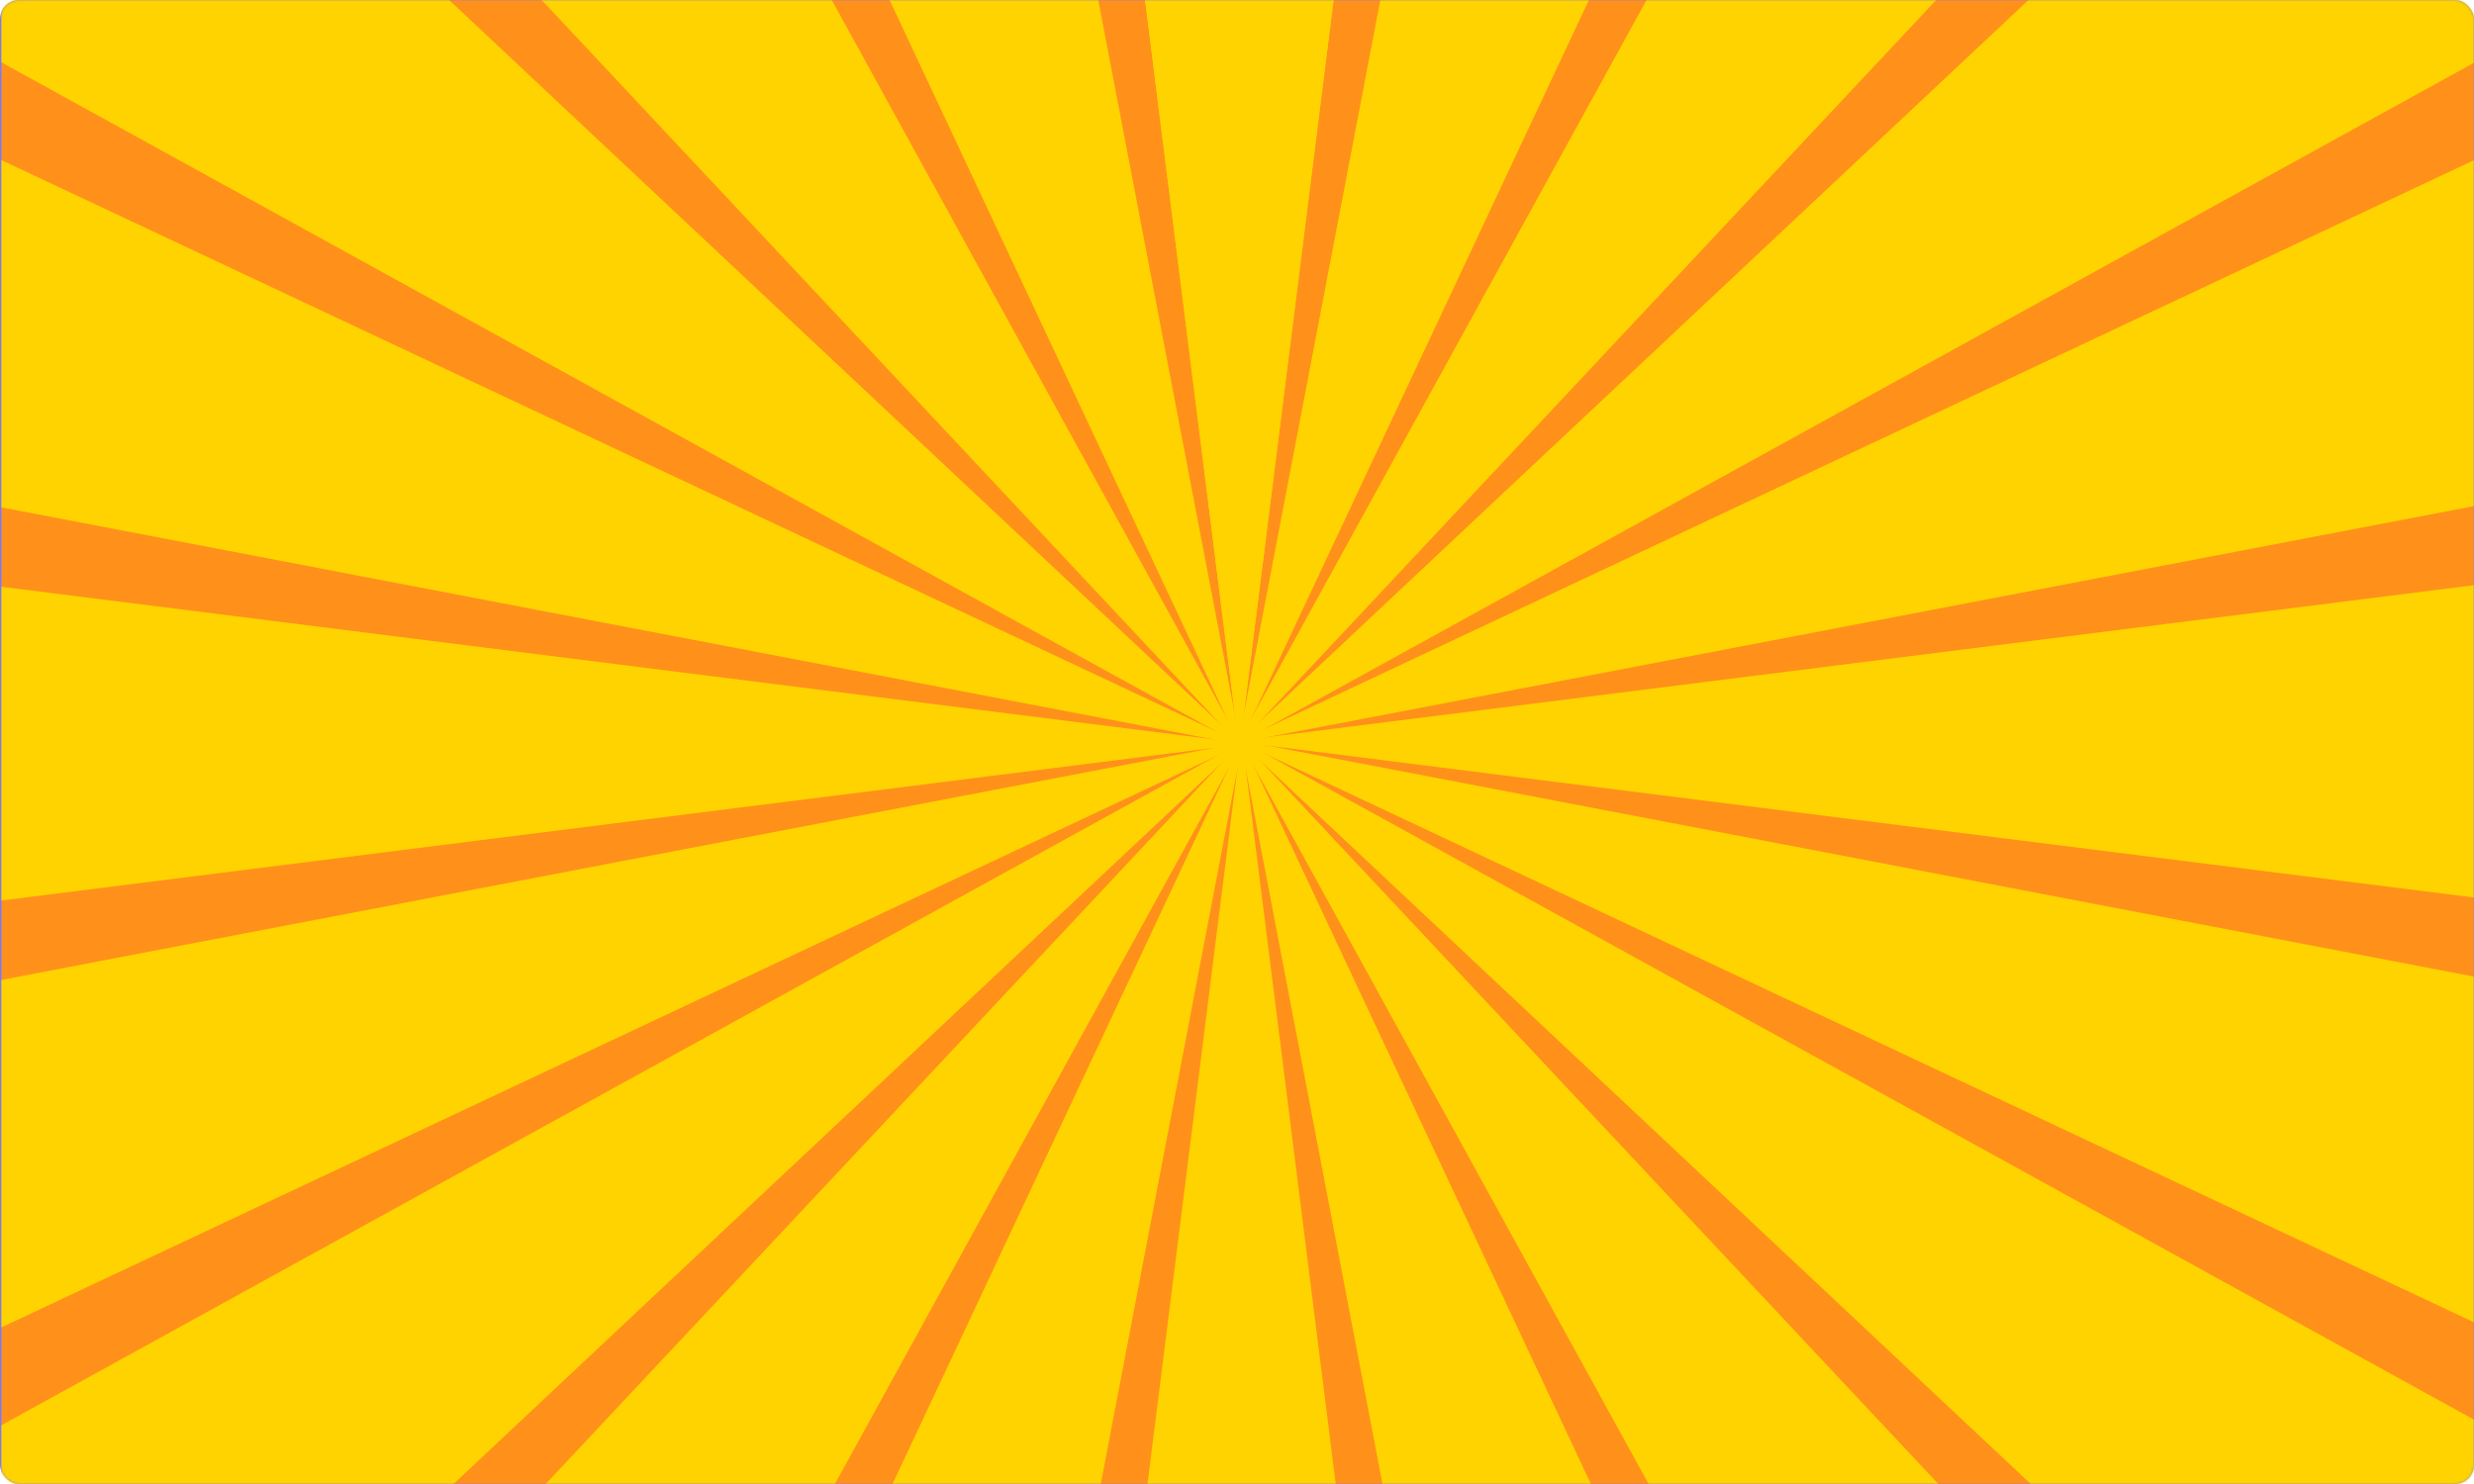 <?xml version="1.0" encoding="UTF-8"?>
<svg width="1120px" height="672px" viewBox="0 0 1120 672" version="1.1" xmlns="http://www.w3.org/2000/svg" xmlns:xlink="http://www.w3.org/1999/xlink">
    <!-- Generator: Sketch 49 (51002) - http://www.bohemiancoding.com/sketch -->
    <title>QUARTEX baner 2.0-08</title>
    <desc>Created with Sketch.</desc>
    <defs>
        <rect id="path-1" x="0" y="0" width="1120" height="672" rx="8.678"></rect>
    </defs>
    <g id="Page-1" stroke="none" stroke-width="1" fill="none" fill-rule="evenodd">
        <g id="competition-copy" transform="translate(-400, -368)">
            <g id="QUARTEX-baner-2.0-08" transform="translate(400, 368)">
                <mask id="mask-2" fill="white">
                    <use xlink:href="#path-1"></use>
                </mask>
                <use id="Mask" fill="#777BFA" xlink:href="#path-1"></use>
                <g id="QUARTEX-baner-2.0-10-(3)" mask="url(#mask-2)" fill-rule="nonzero">
                    <rect id="Rectangle-path" fill="#FF911A" x="0.653" y="0" width="1121.827" height="672.455"></rect>
                    <polygon id="Shape" fill="#FFD300" points="603.709 0 563.064 323.47 561.739 333.977 561.702 334.322 561.702 334.332 561.628 334.901 561.618 334.939 561.59 335.191 561.581 335.294 561.544 335.546 561.544 335.555 561.497 335.901 561.497 335.91 561.488 336.013 561.478 336.069 561.478 336.106 561.469 336.134 561.469 336.19 561.46 336.209 561.46 336.265 561.45 336.293 561.45 336.312 561.441 336.349 561.441 336.414 561.432 336.414 561.422 336.536 561.385 336.853 561.376 336.863 561.348 337.124 561.348 337.152 561.338 337.18 561.32 337.32 561.32 337.358 561.264 337.759 561.264 337.769 561.114 338.946 561.114 338.955 561.049 339.497 561.002 339.151 560.881 338.133 560.862 337.984 560.862 337.974 560.806 337.601 560.806 337.582 560.769 337.255 560.769 337.236 560.741 337.012 560.732 337.012 560.732 336.956 560.713 336.816 560.713 336.807 560.694 336.648 560.685 336.592 560.676 336.499 560.666 336.48 560.648 336.293 560.638 336.209 560.629 336.181 560.61 336.032 560.61 335.994 560.592 335.891 560.592 335.873 560.564 335.677 560.564 335.639 560.536 335.424 560.536 335.396 560.498 335.088 560.489 335.07 560.424 334.547 560.396 334.332 560.331 333.762 560.331 333.753 560.303 333.529 559.062 323.675 518.389 0"></polygon>
                    <polygon id="Shape" fill="#FFD300" points="719.289 0 566.937 324.534 562.411 334.164 562.271 334.463 562.029 334.986 562.019 335.014 561.907 335.247 561.861 335.34 561.861 335.35 561.758 335.565 561.609 335.882 561.553 335.994 561.525 336.05 561.516 336.088 561.506 336.106 561.488 336.125 561.478 336.153 561.469 336.19 561.46 336.209 561.441 336.228 561.441 336.246 561.422 336.274 561.404 336.312 561.385 336.368 561.376 336.368 561.329 336.48 561.189 336.779 561.18 336.788 561.077 337.003 561.058 337.04 561.049 337.068 561.002 337.18 560.974 337.227 560.806 337.582 560.806 337.601 560.797 337.601 560.293 338.684 560.06 339.179 560.125 338.843 560.321 337.825 560.349 337.675 560.424 337.292 560.424 337.283 560.48 336.956 560.489 336.956 560.489 336.938 560.536 336.704 560.536 336.667 560.564 336.517 560.573 336.517 560.601 336.34 560.61 336.302 560.629 336.209 560.629 336.181 560.666 336.004 560.685 335.929 560.685 335.891 560.713 335.761 560.722 335.714 560.741 335.593 560.75 335.593 560.788 335.387 560.788 335.359 560.834 335.144 560.834 335.126 560.9 334.808 560.9 334.799 560.993 334.276 561.04 334.042 561.152 333.472 561.189 333.258 563.064 323.47 624.89 0"></polygon>
                    <polygon id="Shape" fill="#FFD300" points="876.513 0 570.156 326.897 562.999 334.528 562.785 334.761 562.383 335.191 562.365 335.2 562.365 335.21 562.197 335.387 562.113 335.471 562.113 335.481 561.954 335.639 561.954 335.649 561.711 335.901 561.628 335.994 561.581 336.041 561.553 336.069 561.534 336.097 561.516 336.106 561.506 336.125 561.45 336.181 561.432 336.209 561.338 336.302 561.264 336.386 561.254 336.386 561.012 336.657 561.002 336.667 560.853 336.816 560.834 336.835 560.816 336.863 560.732 336.956 560.685 337.003 560.424 337.283 560.405 337.302 559.593 338.17 559.584 338.17 559.22 338.563 559.379 338.264 559.388 338.264 559.873 337.367 559.883 337.367 559.948 337.236 560.135 336.891 560.144 336.891 560.312 336.583 560.312 336.573 560.321 336.573 560.424 336.368 560.452 336.33 560.526 336.181 560.61 336.032 560.629 335.994 560.666 335.929 560.685 335.891 560.769 335.742 560.816 335.667 560.816 335.658 560.89 335.518 560.918 335.481 560.974 335.378 560.974 335.368 561.068 335.191 561.077 335.191 561.096 335.154 561.198 334.976 561.217 334.939 561.366 334.668 561.376 334.649 561.628 334.182 561.739 333.977 562.019 333.472 562.122 333.286 562.122 333.276 566.937 324.534 745.415 0"></polygon>
                    <polygon id="Shape" fill="#FFD300" points="1122.481 0 1122.481 27.048 572.74 329.951 563.475 335.051 563.167 335.219 563.167 335.228 562.663 335.499 562.635 335.518 562.421 335.63 562.411 335.639 562.337 335.686 562.318 335.686 562.103 335.807 562.094 335.817 561.795 335.976 561.693 336.032 561.646 336.06 561.6 336.088 561.581 336.097 561.562 336.106 561.553 336.116 561.534 336.125 561.478 336.153 561.469 336.162 561.45 336.172 561.422 336.19 561.394 336.2 561.329 336.237 561.236 336.293 561.226 336.293 560.937 336.452 560.713 336.573 560.685 336.592 560.657 336.611 560.536 336.667 560.508 336.685 560.144 336.891 560.135 336.891 559.108 337.461 559.099 337.461 558.614 337.731 558.866 337.489 558.875 337.489 559.612 336.797 559.733 336.676 559.743 336.676 560.013 336.414 560.023 336.414 560.256 336.19 560.275 336.172 560.452 336.013 560.48 335.976 560.582 335.882 560.592 335.873 560.713 335.761 560.75 335.723 560.816 335.667 560.816 335.658 560.965 335.527 561.021 335.471 561.049 335.453 561.152 335.34 561.18 335.322 561.273 335.238 561.273 335.228 561.422 335.098 561.6 334.92 561.628 334.901 561.861 334.677 561.87 334.677 562.253 334.313 562.411 334.164 562.831 333.771 562.999 333.613 570.156 326.897 918.314 0"></polygon>
                    <polygon id="Shape" fill="#FFD300" points="1122.481 71.374 1122.481 228.7 574.093 333.715 563.718 335.705 563.4 335.761 562.831 335.873 562.803 335.873 562.803 335.882 562.561 335.929 562.542 335.929 562.458 335.948 562.206 335.994 561.87 336.06 561.749 336.078 561.693 336.088 561.656 336.097 561.618 336.106 561.59 336.106 561.59 336.116 561.553 336.116 561.534 336.125 561.488 336.125 561.469 336.134 561.441 336.134 561.394 336.144 561.348 336.162 561.217 336.181 560.89 336.246 560.881 336.246 560.648 336.293 560.61 336.302 560.582 336.302 560.452 336.33 560.405 336.34 560.023 336.414 560.004 336.414 558.828 336.639 558.819 336.639 558.296 336.741 558.595 336.601 559.537 336.153 559.668 336.097 559.677 336.097 560.023 335.929 560.032 335.919 560.34 335.779 560.349 335.779 560.564 335.677 560.601 335.658 560.741 335.593 560.75 335.593 560.89 335.518 560.937 335.499 561.021 335.462 561.049 335.453 561.208 335.368 561.292 335.331 561.31 335.322 561.432 335.266 561.441 335.266 561.488 335.238 561.59 335.191 561.777 335.107 561.814 335.088 562.01 334.995 562.029 334.986 562.327 334.845 562.803 334.621 562.999 334.528 563.522 334.285 563.531 334.276 563.736 334.182 572.74 329.951"></polygon>
                    <polygon id="Shape" fill="#FFD300" points="1122.481 264.677 1122.481 406.733 574.168 337.703 574.159 337.703 563.774 336.396 563.447 336.349 563.438 336.349 562.878 336.284 562.859 336.274 562.607 336.246 562.598 336.246 562.495 336.237 562.234 336.2 561.907 336.162 561.786 336.144 561.721 336.134 561.684 336.134 561.656 336.125 561.6 336.125 561.59 336.116 561.553 336.116 561.516 336.106 561.478 336.106 561.432 336.097 561.366 336.088 561.254 336.078 560.9 336.032 560.666 336.004 560.629 335.994 560.61 335.994 560.48 335.976 560.433 335.976 560.032 335.919 560.013 335.919 558.838 335.77 558.296 335.705 558.642 335.658 559.649 335.537 559.799 335.518 560.191 335.471 560.191 335.462 560.536 335.424 560.554 335.424 560.788 335.387 560.825 335.387 560.965 335.368 560.974 335.368 561.152 335.34 561.198 335.34 561.292 335.331 561.31 335.322 561.497 335.303 561.572 335.294 561.581 335.294 561.73 335.275 561.739 335.275 561.907 335.247 562.113 335.228 562.15 335.219 562.365 335.191 562.383 335.191 562.71 335.154 562.71 335.144 562.719 335.144 563.242 335.079 563.475 335.051 564.044 334.986 564.054 334.976 564.268 334.958 564.277 334.948 574.093 333.715"></polygon>
                    <polygon id="Shape" fill="#FFD300" points="1122.481 442.709 1122.481 599.942 573.179 341.579 563.624 337.078 563.307 336.928 562.813 336.695 562.766 336.676 562.542 336.573 562.449 336.527 562.439 336.527 562.197 336.414 561.898 336.265 561.795 336.218 561.739 336.19 561.702 336.181 561.684 336.162 561.665 336.162 561.637 336.144 561.6 336.125 561.581 336.116 561.562 336.116 561.562 336.106 561.534 336.097 561.516 336.088 561.478 336.069 561.422 336.05 561.31 335.994 561.021 335.854 560.769 335.742 560.75 335.723 560.722 335.714 560.601 335.658 560.564 335.639 560.191 335.471 560.191 335.462 559.108 334.958 558.614 334.724 558.95 334.789 559.967 334.986 560.125 335.014 560.498 335.088 560.834 335.144 560.853 335.154 561.068 335.191 561.124 335.2 561.273 335.228 561.273 335.238 561.441 335.266 561.497 335.275 561.581 335.294 561.786 335.331 561.861 335.34 561.861 335.35 561.879 335.35 562.029 335.378 562.075 335.387 562.178 335.406 562.206 335.415 562.402 335.453 562.43 335.453 562.645 335.499 562.663 335.499 562.98 335.565 562.99 335.565 563.512 335.658 563.718 335.705 564.277 335.807 564.511 335.854 574.168 337.703"></polygon>
                    <polygon id="Shape" fill="#FFD300" points="1122.481 644.231 1122.481 672.455 919.817 672.455 570.949 344.895 563.279 337.694 563.008 337.442 562.598 337.059 562.57 337.022 562.383 336.853 562.309 336.788 562.122 336.611 561.87 336.368 561.777 336.284 561.739 336.246 561.711 336.218 561.693 336.2 561.674 336.19 561.665 336.181 561.646 336.162 561.637 336.144 561.6 336.125 561.59 336.106 561.581 336.097 561.553 336.069 561.525 336.05 561.488 336.013 561.404 335.938 561.152 335.695 560.965 335.527 560.937 335.499 560.825 335.387 560.788 335.359 560.498 335.088 560.498 335.079 559.631 334.266 559.22 333.883 559.528 334.052 560.424 334.547 560.554 334.621 560.9 334.808 561.198 334.976 561.226 334.986 561.422 335.098 561.46 335.116 561.59 335.191 561.739 335.275 561.786 335.303 561.861 335.34 561.879 335.35 562.047 335.443 562.113 335.471 562.113 335.481 562.281 335.565 562.309 335.583 562.411 335.639 562.421 335.649 562.589 335.742 562.626 335.761 562.813 335.863 562.831 335.873 563.12 336.032 563.587 336.293 563.774 336.396 564.287 336.676 564.483 336.788 573.179 341.579"></polygon>
                    <polygon id="Shape" fill="#FFD300" points="877.921 672.455 746.591 672.455 567.87 347.473 562.738 338.142 562.561 337.825 562.29 337.33 562.271 337.302 562.15 337.078 562.103 336.984 561.963 336.741 561.814 336.461 561.749 336.358 561.721 336.302 561.702 336.265 561.693 336.246 561.684 336.228 561.674 336.218 561.674 336.209 561.646 336.162 561.637 336.144 561.628 336.125 561.618 336.106 561.6 336.088 561.581 336.041 561.553 335.994 561.497 335.901 561.338 335.602 561.208 335.368 561.198 335.34 561.18 335.322 561.124 335.2 561.096 335.154 560.9 334.808 560.9 334.799 560.331 333.762 560.06 333.276 560.303 333.529 560.993 334.276 561.114 334.397 561.366 334.668 561.385 334.687 561.6 334.92 561.618 334.939 561.777 335.107 561.805 335.144 561.907 335.247 562.029 335.378 562.066 335.415 562.113 335.471 562.131 335.49 562.262 335.63 562.318 335.686 562.346 335.723 562.449 335.826 562.467 335.845 562.542 335.929 562.551 335.938 562.691 336.088 562.719 336.106 562.869 336.265 562.878 336.284 563.102 336.517 563.102 336.527 563.466 336.909 563.624 337.078 564.016 337.498 564.175 337.666 570.949 344.895"></polygon>
                    <polygon id="Shape" fill="#FFD300" points="720.428 672.455 625.944 672.455 564.072 348.762 562.085 338.385 562.029 338.077 561.917 337.498 561.917 337.461 561.87 337.227 561.861 337.208 561.842 337.115 561.842 337.106 561.805 336.881 561.73 336.527 561.711 336.414 561.702 336.349 561.693 336.302 561.684 336.284 561.684 336.256 561.674 336.246 561.674 336.209 561.665 336.181 561.665 336.162 561.656 336.125 561.656 336.097 561.646 336.06 561.628 335.994 561.609 335.882 561.544 335.546 561.497 335.303 561.497 335.275 561.488 335.238 561.46 335.116 561.45 335.07 561.385 334.687 561.376 334.649 561.152 333.472 561.049 332.949 561.189 333.258 561.628 334.182 561.702 334.332 561.861 334.677 561.87 334.687 562.01 334.995 562.019 335.014 562.113 335.228 562.131 335.256 562.197 335.387 562.206 335.415 562.281 335.565 562.29 335.602 562.337 335.686 562.346 335.723 562.421 335.873 562.458 335.948 562.467 335.966 562.523 336.097 562.551 336.144 562.598 336.246 562.598 336.256 562.682 336.433 562.701 336.471 562.794 336.667 562.813 336.695 562.943 336.975 562.952 336.994 563.176 337.479 563.279 337.694 563.512 338.189 563.606 338.394 567.87 347.473"></polygon>
                    <polygon id="Shape" fill="#FFD300" points="604.745 672.455 519.425 672.455 560.088 348.864 561.394 338.451 561.432 338.114 561.506 337.545 561.506 337.517 561.544 337.264 561.544 337.246 561.553 337.162 561.553 337.152 561.59 336.9 561.628 336.573 561.646 336.443 561.656 336.386 561.656 336.34 561.665 336.312 561.665 336.274 561.674 336.246 561.674 336.19 561.684 336.162 561.684 336.134 561.693 336.088 561.693 336.032 561.711 335.901 561.758 335.565 561.786 335.331 561.786 335.303 561.795 335.266 561.805 335.144 561.814 335.088 561.87 334.687 561.87 334.677 562.019 333.472 562.085 332.949 562.122 333.276 562.253 334.313 562.271 334.463 562.327 334.845 562.327 334.855 562.365 335.191 562.365 335.2 562.402 335.453 562.402 335.481 562.421 335.63 562.421 335.649 562.449 335.826 562.449 335.863 562.458 335.948 562.467 335.966 562.486 336.153 562.495 336.237 562.523 336.405 562.523 336.452 562.542 336.573 562.561 336.769 562.57 336.816 562.598 337.022 562.598 337.059 562.645 337.376 562.71 337.899 562.738 338.142 562.813 338.712 562.841 338.936 564.072 348.762"></polygon>
                    <polygon id="Shape" fill="#FFD300" points="563.064 333.276 562.999 333.613 562.803 334.621 562.785 334.761 562.71 335.154 562.701 335.163 562.645 335.499 562.635 335.518 562.589 335.742 562.589 335.789 562.561 335.929 562.551 335.938 562.523 336.097 562.514 336.144 562.495 336.237 562.458 336.443 562.449 336.527 562.439 336.527 562.439 336.545 562.411 336.695 562.402 336.741 562.383 336.853 562.346 337.059 562.337 337.087 562.29 337.311 562.29 337.33 562.234 337.638 562.225 337.657 562.131 338.18 562.085 338.385 561.982 338.946 561.935 339.179 560.088 348.864 498.234 672.455 403.835 672.455 556.216 347.856 560.713 338.292 560.862 337.974 561.105 337.461 561.114 337.433 561.217 337.208 561.226 337.199 561.264 337.106 561.376 336.863 561.525 336.555 561.572 336.461 561.6 336.396 561.609 336.368 561.628 336.34 561.637 336.312 561.646 336.302 561.646 336.284 561.674 336.246 561.674 336.237 561.684 336.228 561.693 336.2 561.702 336.181 561.721 336.134 561.749 336.078 561.795 335.976 561.954 335.649 562.047 335.443 562.066 335.415 562.075 335.387 562.131 335.256 562.15 335.219 562.327 334.855 562.327 334.845 562.831 333.771"></polygon>
                    <polygon id="Shape" fill="#FFD300" points="563.904 333.883 563.736 334.182 563.242 335.079 563.167 335.219 562.98 335.565 562.813 335.863 562.803 335.873 562.691 336.088 562.673 336.116 562.607 336.246 562.598 336.246 562.598 336.256 562.523 336.405 562.495 336.452 562.449 336.527 562.439 336.545 562.346 336.713 562.309 336.788 562.299 336.797 562.234 336.928 562.206 336.966 562.15 337.078 562.047 337.255 562.029 337.292 561.926 337.47 561.917 337.498 561.758 337.787 561.497 338.254 561.394 338.451 561.114 338.955 561.002 339.151 556.216 347.856 377.709 672.455 246.603 672.455 552.894 345.623 560.125 337.918 560.349 337.675 560.741 337.255 560.769 337.236 560.937 337.05 561.002 336.975 561.012 336.966 561.18 336.788 561.422 336.536 561.506 336.443 561.572 336.377 561.59 336.358 561.609 336.34 561.618 336.321 561.637 336.312 561.646 336.302 561.646 336.284 561.665 336.274 561.693 336.246 561.711 336.218 561.87 336.06 562.094 335.817 562.262 335.63 562.29 335.602 562.309 335.583 562.402 335.481 562.43 335.453 562.701 335.163 562.719 335.144 563.531 334.276"></polygon>
                    <polygon id="Shape" fill="#FFD300" points="564.511 334.724 564.268 334.958 563.512 335.658 563.4 335.761 563.12 336.032 562.869 336.265 562.859 336.274 562.682 336.433 562.654 336.471 562.542 336.573 562.411 336.695 562.374 336.732 562.309 336.788 562.299 336.797 562.159 336.928 562.103 336.984 561.982 337.096 561.945 337.134 561.861 337.208 561.851 337.218 561.711 337.358 561.684 337.386 561.525 337.535 561.506 337.545 561.273 337.769 561.264 337.769 560.881 338.133 560.713 338.292 560.293 338.684 560.125 338.843 552.894 345.623 204.81 672.455 0.653 672.455 0.653 645.389 550.496 342.448 559.668 337.395 559.948 337.236 560.461 336.956 560.489 336.938 560.713 336.816 560.722 336.807 560.806 336.769 561.012 336.657 561.329 336.48 561.432 336.414 561.488 336.386 561.525 336.368 561.553 336.358 561.562 336.349 561.59 336.33 561.618 336.321 561.637 336.312 561.646 336.302 561.665 336.293 561.684 336.284 561.702 336.265 561.739 336.246 561.795 336.218 561.907 336.162 562.206 335.994 562.421 335.873 562.449 335.863 562.467 335.845 562.589 335.789 562.626 335.761 562.98 335.565 562.99 335.565 564.044 334.986"></polygon>
                    <polygon id="Shape" fill="#FFD300" points="564.828 335.705 564.511 335.854 563.587 336.293 563.447 336.349 563.102 336.517 563.092 336.527 562.794 336.667 562.766 336.676 562.561 336.769 562.514 336.788 562.234 336.928 562.187 336.947 562.103 336.984 561.907 337.078 561.842 337.106 561.842 337.115 561.814 337.124 561.674 337.19 561.646 337.199 561.544 337.246 561.534 337.255 561.348 337.339 561.32 337.358 561.124 337.451 561.105 337.451 561.105 337.461 560.806 337.591 560.806 337.601 560.321 337.825 560.125 337.918 559.593 338.17 559.388 338.264 550.524 342.429 550.496 342.448 0.653 601.063 0.653 443.746 549.031 338.731 559.379 336.751 559.733 336.676 560.293 336.573 560.321 336.573 560.564 336.517 560.573 336.517 560.676 336.499 560.937 336.452 561.254 336.386 561.385 336.368 561.441 336.349 561.478 336.349 561.506 336.34 561.534 336.34 561.544 336.33 561.562 336.33 561.618 336.321 561.637 336.312 561.665 336.312 561.693 336.302 561.721 336.302 561.777 336.284 561.786 336.284 561.898 336.265 562.234 336.2 562.486 336.153 562.514 336.144 562.551 336.144 562.673 336.116 562.719 336.106 563.12 336.032 564.277 335.807 564.287 335.807"></polygon>
                    <polygon id="Shape" fill="#FFD300" points="564.828 336.741 564.483 336.788 563.466 336.909 563.316 336.928 563.307 336.928 562.943 336.975 562.915 336.984 562.598 337.022 562.57 337.022 562.346 337.05 562.346 337.059 562.299 337.059 562.15 337.078 561.982 337.096 561.926 337.106 561.842 337.115 561.814 337.124 561.637 337.143 561.553 337.152 561.516 337.162 561.385 337.171 561.338 337.18 561.226 337.199 561.208 337.199 561.021 337.218 560.974 337.227 560.769 337.255 560.741 337.255 560.424 337.292 560.405 337.302 559.883 337.367 559.677 337.386 559.668 337.395 559.099 337.461 558.866 337.489 549.031 338.731 0.653 407.769 0.653 265.713 548.816 334.724 559.341 336.05 559.677 336.097 560.237 336.162 560.275 336.172 560.517 336.2 560.536 336.2 560.629 336.209 560.638 336.209 560.89 336.246 561.236 336.293 561.338 336.302 561.404 336.312 561.45 336.312 561.478 336.321 561.525 336.321 561.544 336.33 561.59 336.33 561.609 336.34 561.656 336.34 561.702 336.349 561.749 336.349 561.749 336.358 561.87 336.368 562.187 336.405 562.197 336.414 562.458 336.443 562.495 336.452 562.523 336.452 562.654 336.471 562.701 336.471 563.092 336.527 563.102 336.527 564.277 336.676 564.287 336.676"></polygon>
                    <polygon id="Shape" fill="#FFD300" points="564.511 337.731 564.175 337.666 563.176 337.479 563.008 337.442 562.645 337.376 562.635 337.376 562.29 337.311 562.29 337.302 562.271 337.302 562.047 337.255 562.001 337.255 561.87 337.227 561.851 337.218 561.674 337.19 561.646 337.18 561.553 337.162 561.516 337.162 561.348 337.124 561.273 337.115 561.264 337.106 561.096 337.078 561.049 337.068 560.937 337.05 560.732 337.012 560.685 337.003 560.48 336.956 560.461 336.956 560.144 336.891 560.135 336.891 559.612 336.797 559.379 336.751 558.819 336.639 558.595 336.601 548.816 334.724 0.653 229.746 0.653 72.522 550.057 330.932 559.5 335.378 559.799 335.518 560.331 335.77 560.349 335.779 560.582 335.882 560.592 335.891 560.666 335.929 560.685 335.929 560.9 336.032 561.217 336.181 561.329 336.237 561.422 336.274 561.45 336.293 561.478 336.302 561.488 336.312 561.525 336.321 561.544 336.33 561.562 336.349 561.59 336.358 561.609 336.368 561.656 336.386 561.711 336.414 561.814 336.461 562.113 336.601 562.122 336.611 562.346 336.713 562.374 336.732 562.402 336.741 562.514 336.788 562.57 336.816 562.915 336.984 562.952 336.994 562.952 337.003 564.016 337.498"></polygon>
                    <polygon id="Shape" fill="#FFD300" points="563.606 338.404 563.606 338.394 562.71 337.909 562.71 337.899 562.561 337.825 562.234 337.638 562.215 337.629 561.926 337.47 561.917 337.47 561.917 337.461 561.711 337.358 561.674 337.33 561.544 337.264 561.534 337.255 561.385 337.171 561.376 337.171 561.348 337.152 561.282 337.115 561.264 337.106 561.254 337.106 561.077 337.003 561.012 336.966 560.974 336.947 560.862 336.881 560.816 336.863 560.722 336.807 560.713 336.807 560.536 336.704 560.508 336.685 560.312 336.583 560.293 336.573 560.013 336.414 560.004 336.414 559.537 336.153 559.341 336.05 558.838 335.77 558.642 335.658 550.057 330.932 550.039 330.923 0.653 28.224 0.653 0 203.317 0 552.101 327.486 559.864 334.771 560.125 335.014 560.536 335.396 560.554 335.424 560.741 335.593 560.75 335.593 560.816 335.658 560.816 335.667 561.021 335.854 561.254 336.078 561.348 336.162 561.394 336.2 561.413 336.228 561.441 336.246 561.46 336.265 561.469 336.274 561.469 336.284 561.516 336.321 561.525 336.321 561.534 336.34 561.553 336.358 561.572 336.377 561.6 336.396 561.646 336.443 561.73 336.517 561.73 336.527 561.963 336.741 562.159 336.928 562.187 336.947 562.299 337.059 562.337 337.087 562.635 337.376 562.645 337.376 563.512 338.189 563.512 338.198 563.904 338.563"></polygon>
                    <polygon id="Shape" fill="#FFD300" points="563.064 339.179 562.841 338.936 562.131 338.18 562.029 338.077 561.758 337.787 561.525 337.535 561.506 337.517 561.348 337.339 561.32 337.32 561.217 337.208 561.208 337.199 561.096 337.078 561.058 337.04 561.002 336.975 560.974 336.947 560.853 336.816 560.806 336.769 560.694 336.648 560.657 336.611 560.573 336.517 560.564 336.517 560.424 336.368 560.405 336.34 560.256 336.19 560.237 336.162 560.023 335.929 560.013 335.919 559.649 335.537 559.5 335.378 559.108 334.958 558.95 334.789 552.101 327.486 245.212 0 376.533 0 555.348 325.151 560.396 334.332 560.554 334.621 560.564 334.621 560.834 335.126 560.853 335.154 560.965 335.368 560.974 335.368 560.974 335.378 561.021 335.462 561.021 335.471 561.142 335.686 561.152 335.695 561.31 335.994 561.366 336.088 561.394 336.144 561.422 336.19 561.441 336.228 561.46 336.256 561.46 336.265 561.469 336.274 561.469 336.284 561.478 336.302 561.497 336.321 561.506 336.34 561.516 336.368 561.525 336.368 561.544 336.405 561.572 336.461 561.628 336.564 561.628 336.573 561.805 336.881 561.805 336.891 561.907 337.078 561.926 337.106 561.945 337.134 562.001 337.255 562.01 337.255 562.029 337.292 562.215 337.629 562.225 337.657 562.813 338.712 562.813 338.721"></polygon>
                    <polygon id="Shape" fill="#FFD300" points="562.085 339.497 561.935 339.179 561.497 338.254 561.432 338.114 561.432 338.105 561.273 337.769 561.264 337.759 561.124 337.451 561.114 337.433 561.021 337.218 561.012 337.218 561.002 337.18 560.937 337.05 560.862 336.881 560.834 336.835 560.806 336.769 560.713 336.573 560.676 336.499 560.666 336.48 560.601 336.34 560.582 336.302 560.536 336.2 560.526 336.181 560.452 336.013 560.433 335.976 560.34 335.779 560.331 335.77 560.2 335.471 560.191 335.471 560.191 335.462 559.967 334.986 559.864 334.771 559.631 334.266 559.528 334.052 555.348 325.151 402.706 0 497.189 0 559.062 323.675 561.04 334.042 561.105 334.388 561.114 334.397 561.217 334.939 561.226 334.986 561.273 335.228 561.273 335.238 561.292 335.331 561.338 335.602 561.338 335.611 561.404 335.938 561.422 336.05 561.432 336.097 561.441 336.134 561.45 336.172 561.45 336.181 561.46 336.209 561.46 336.228 561.469 336.274 561.469 336.284 561.478 336.302 561.478 336.349 561.488 336.386 561.506 336.443 561.506 336.452 561.525 336.555 561.59 336.9 561.59 336.909 561.637 337.143 561.646 337.18 561.646 337.199 561.674 337.33 561.684 337.386 561.758 337.787 561.982 338.946 561.982 338.955"></polygon>
                    <polygon id="Shape" fill="#FFD300" points="603.709 0 563.064 323.47 561.739 333.977 561.702 334.322 561.702 334.332 561.628 334.901 561.618 334.939 561.59 335.191 561.581 335.294 561.544 335.546 561.544 335.555 561.497 335.901 561.497 335.91 561.488 336.013 561.478 336.069 561.478 336.106 561.469 336.134 561.469 336.19 561.46 336.209 561.46 336.265 561.45 336.293 561.45 336.312 561.441 336.349 561.441 336.414 561.432 336.414 561.422 336.536 561.385 336.853 561.376 336.863 561.348 337.124 561.348 337.152 561.338 337.18 561.32 337.32 561.32 337.358 561.264 337.759 561.264 337.769 561.114 338.946 561.114 338.955 561.049 339.497 561.002 339.151 560.881 338.133 560.862 337.984 560.862 337.974 560.806 337.601 560.806 337.582 560.769 337.255 560.769 337.236 560.741 337.012 560.732 337.012 560.732 336.956 560.713 336.816 560.713 336.807 560.694 336.648 560.685 336.592 560.676 336.499 560.666 336.48 560.648 336.293 560.638 336.209 560.629 336.181 560.61 336.032 560.61 335.994 560.592 335.891 560.592 335.873 560.564 335.677 560.564 335.639 560.536 335.424 560.536 335.396 560.498 335.088 560.489 335.07 560.424 334.547 560.396 334.332 560.331 333.762 560.331 333.753 560.303 333.529 559.062 323.675 518.389 0"></polygon>
                </g>
            </g>
        </g>
    </g>
</svg>